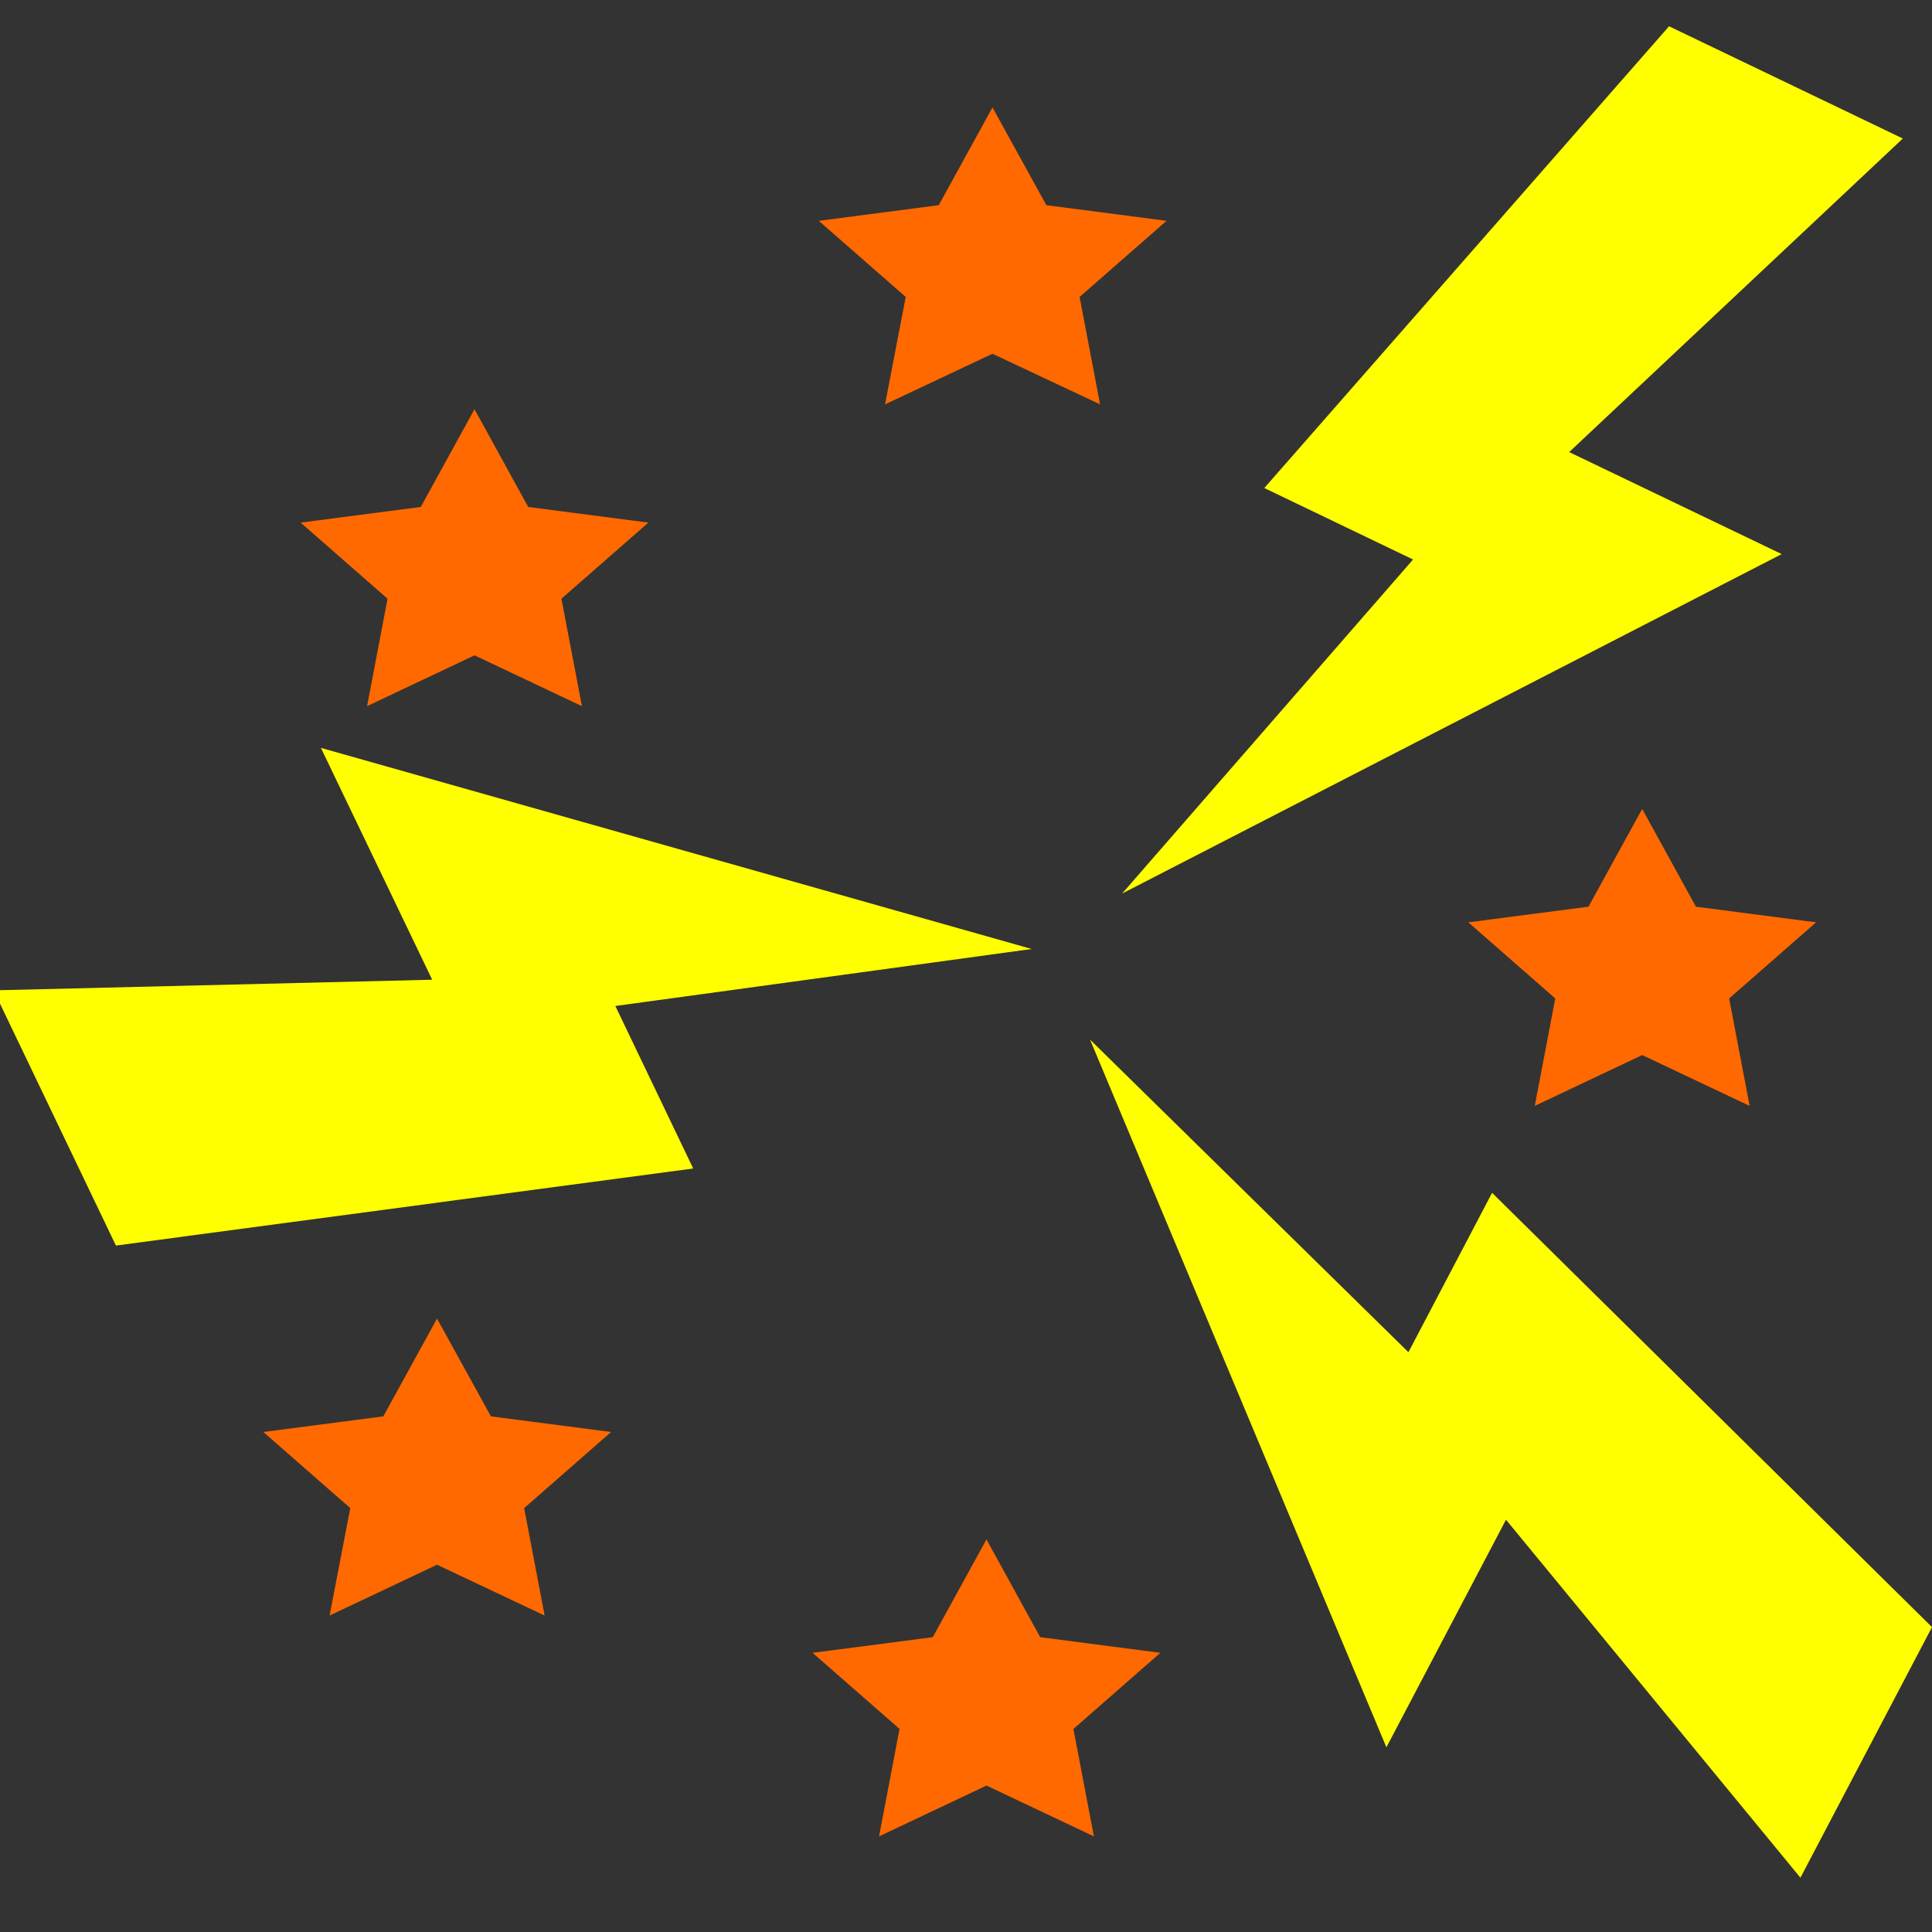 <?xml version="1.0" encoding="UTF-8" standalone="no"?>
<!DOCTYPE svg PUBLIC "-//W3C//DTD SVG 1.1//EN" "http://www.w3.org/Graphics/SVG/1.1/DTD/svg11.dtd">
<svg version="1.1" xmlns="http://www.w3.org/2000/svg" xmlns:xlink="http://www.w3.org/1999/xlink" preserveAspectRatio="xMidYMid meet" viewBox="0 0 100 100" width="100" height="100"><rect x="0" y="0" width="100" height="100" fill="#333333" stroke="none"/><defs><path d="M86.39 1.36L65.44 25.26L73.14 28.96L58.08 46.25L92.22 28.68L81.22 23.4L98.49 7.17L86.39 1.36Z" id="aklcylxsl"></path><path d="M100 84.22L77.23 61.74L72.9 69.99L56.42 53.81L71.76 90.44L77.95 78.66L93.19 97.19L100 84.22Z" id="b1H0r0z2wV"></path><path d="M6 64.47L35.88 60.48L31.85 52.07L53.4 49.12L16.61 38.71L22.37 50.71L-0.33 51.26L6 64.47Z" id="c752DHHdbl"></path><path d="M54.16 10.62L60.38 11.43L55.88 15.37L56.94 20.93L51.37 18.31L45.81 20.93L46.88 15.37L42.38 11.43L48.59 10.62L51.37 5.56L54.16 10.62Z" id="a4aFcumkB"></path><path d="M27.34 26.24L33.56 27.05L29.06 30.99L30.12 36.55L24.56 33.92L19 36.55L20.06 30.99L15.56 27.05L21.78 26.24L24.56 21.18L27.34 26.24Z" id="b6ihH7Xfo5"></path><path d="M25.41 73.31L31.63 74.12L27.13 78.06L28.19 83.62L22.62 80.99L17.06 83.62L18.13 78.06L13.63 74.12L19.84 73.31L22.62 68.25L25.41 73.31Z" id="a3TMOsaYm"></path><path d="M53.84 84.74L60.06 85.55L55.56 89.49L56.62 95.05L51.06 92.42L45.5 95.05L46.56 89.49L42.06 85.55L48.28 84.74L51.06 79.68L53.84 84.74Z" id="j1OnZs774"></path><path d="M87.78 46.93L94 47.74L89.5 51.68L90.56 57.24L85 54.61L79.44 57.24L80.5 51.68L76 47.74L82.22 46.93L85 41.87L87.78 46.93Z" id="d1WPIg2Mft"></path></defs><g><g><g><use xlink:href="#aklcylxsl" opacity="1" fill="#ffff00" fill-opacity="1"></use></g><g><use xlink:href="#b1H0r0z2wV" opacity="1" fill="#ffff00" fill-opacity="1"></use></g><g><use xlink:href="#c752DHHdbl" opacity="1" fill="#ffff00" fill-opacity="1"></use></g><g><use xlink:href="#a4aFcumkB" opacity="1" fill="#ff6900" fill-opacity="1"></use></g><g><use xlink:href="#b6ihH7Xfo5" opacity="1" fill="#ff6900" fill-opacity="1"></use></g><g><use xlink:href="#a3TMOsaYm" opacity="1" fill="#ff6900" fill-opacity="1"></use></g><g><use xlink:href="#j1OnZs774" opacity="1" fill="#ff6900" fill-opacity="1"></use></g><g><use xlink:href="#d1WPIg2Mft" opacity="1" fill="#ff6900" fill-opacity="1"></use></g></g></g></svg>